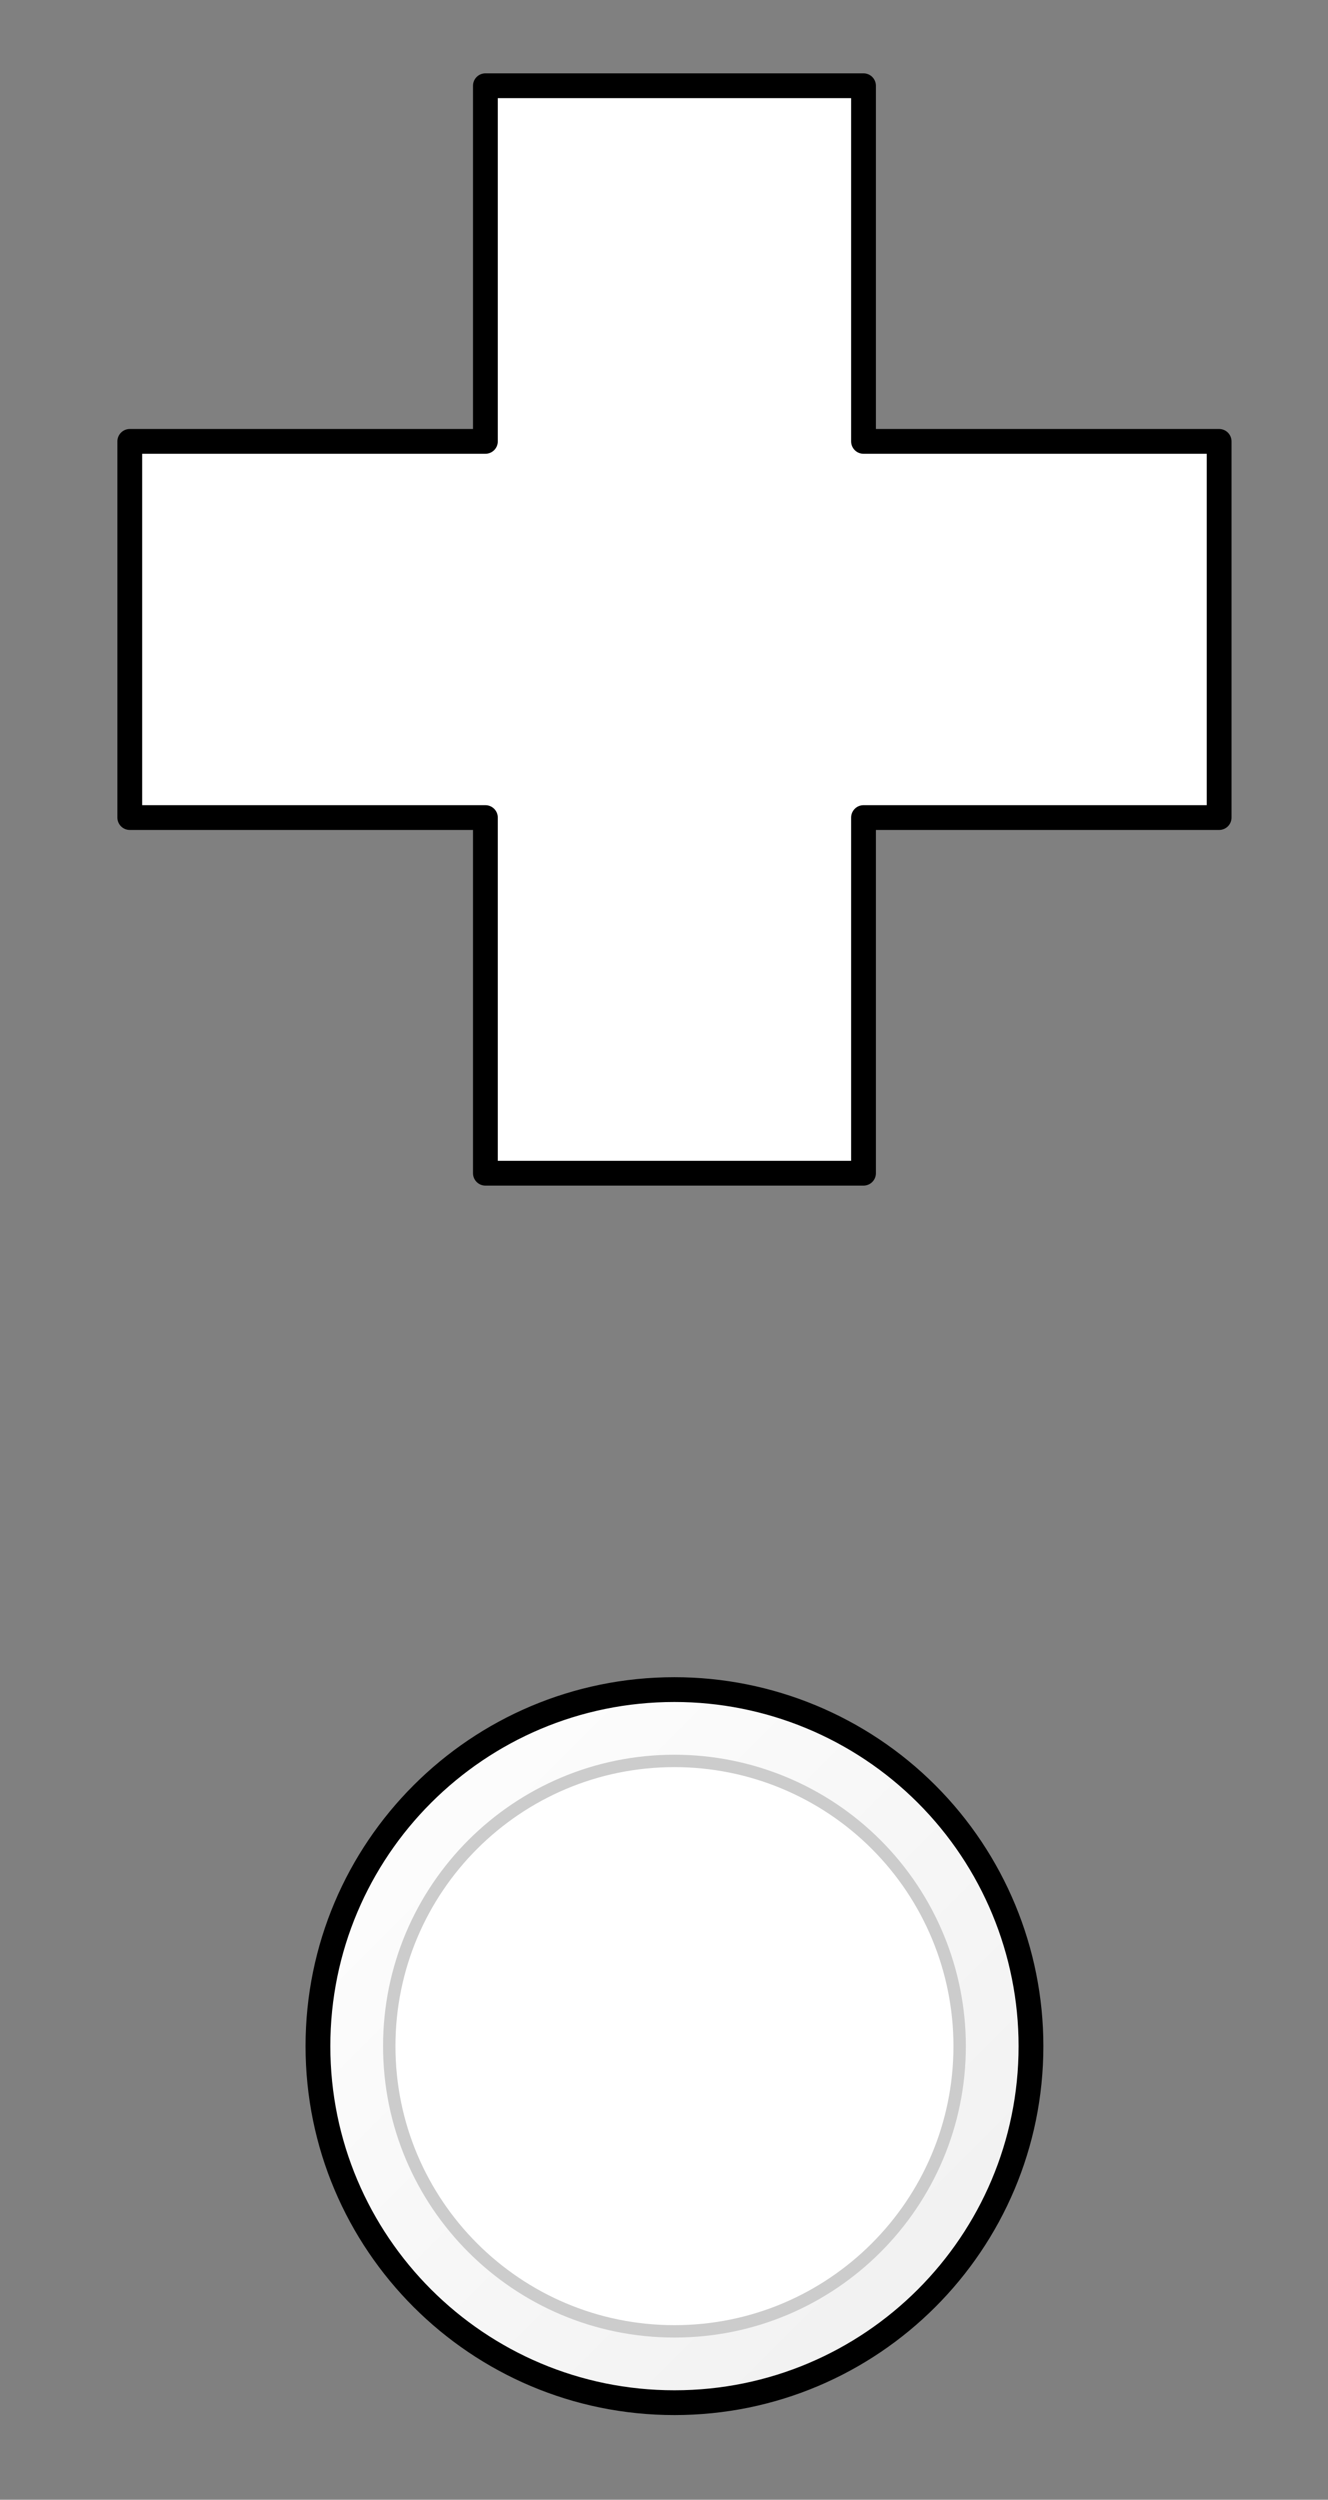 <svg version="1.1" viewBox="0.0 0.0 428.688 806.882" fill="none" stroke="none" stroke-linecap="square" stroke-miterlimit="10" xmlns:xlink="http://www.w3.org/1999/xlink" xmlns="http://www.w3.org/2000/svg"><rect x="0.0" y="0.0" width="428.688" height="806.882" fill="#808080" stroke="none"/><clipPath id="p.0"><path d="m0 0l428.688 0l0 806.882l-428.688 0l0 -806.882z" clip-rule="nonzero"/></clipPath><g clip-path="url(#p.0)"><path fill="#000000" fill-opacity="0.0" d="m0 0l428.688 0l0 806.882l-428.688 0z" fill-rule="evenodd"/><defs><linearGradient id="p.1" gradientUnits="userSpaceOnUse" gradientTransform="matrix(18.042 0.0 0.0 18.042 0.0 0.0)" spreadMethod="pad" x1="-0.69" y1="36.612" x2="12.072" y2="49.364"><stop offset="0.0" stop-color="#ffffff"/><stop offset="1.0" stop-color="#efefef"/></linearGradient></defs><path fill="url(#p.1)" d="m102.633 660.461l0 0c0 -63.561 51.526 -115.087 115.087 -115.087l0 0c30.523 0 59.796 12.125 81.379 33.708c21.583 21.583 33.708 50.856 33.708 81.379l0 0c0 63.561 -51.526 115.087 -115.087 115.087l0 0c-63.561 0 -115.087 -51.526 -115.087 -115.087z" fill-rule="evenodd"/><path stroke="#000000" stroke-width="8.0" stroke-linejoin="round" stroke-linecap="butt" d="m102.633 660.461l0 0c0 -63.561 51.526 -115.087 115.087 -115.087l0 0c30.523 0 59.796 12.125 81.379 33.708c21.583 21.583 33.708 50.856 33.708 81.379l0 0c0 63.561 -51.526 115.087 -115.087 115.087l0 0c-63.561 0 -115.087 -51.526 -115.087 -115.087z" fill-rule="evenodd"/><path fill="#ffffff" d="m125.656 660.462l0 0c0 -50.845 41.218 -92.063 92.063 -92.063l0 0c24.417 0 47.833 9.699 65.098 26.965c17.265 17.265 26.965 40.682 26.965 65.098l0 0c0 50.845 -41.218 92.063 -92.063 92.063l0 0c-50.845 0 -92.063 -41.218 -92.063 -92.063z" fill-rule="evenodd"/><path stroke="#cccccc" stroke-width="4.0" stroke-linejoin="round" stroke-linecap="butt" d="m125.656 660.462l0 0c0 -50.845 41.218 -92.063 92.063 -92.063l0 0c24.417 0 47.833 9.699 65.098 26.965c17.265 17.265 26.965 40.682 26.965 65.098l0 0c0 50.845 -41.218 92.063 -92.063 92.063l0 0c-50.845 0 -92.063 -41.218 -92.063 -92.063z" fill-rule="evenodd"/><path fill="#ffffff" d="m41.892 142.473l114.799 0l0 -114.799l122.056 0l0 114.799l114.799 0l0 121.426l-114.799 0l0 114.799l-122.056 0l0 -114.799l-114.799 0z" fill-rule="evenodd"/><path stroke="#000000" stroke-width="8.0" stroke-linejoin="round" stroke-linecap="butt" d="m41.892 142.473l114.799 0l0 -114.799l122.056 0l0 114.799l114.799 0l0 121.426l-114.799 0l0 114.799l-122.056 0l0 -114.799l-114.799 0z" fill-rule="evenodd"/></g></svg>